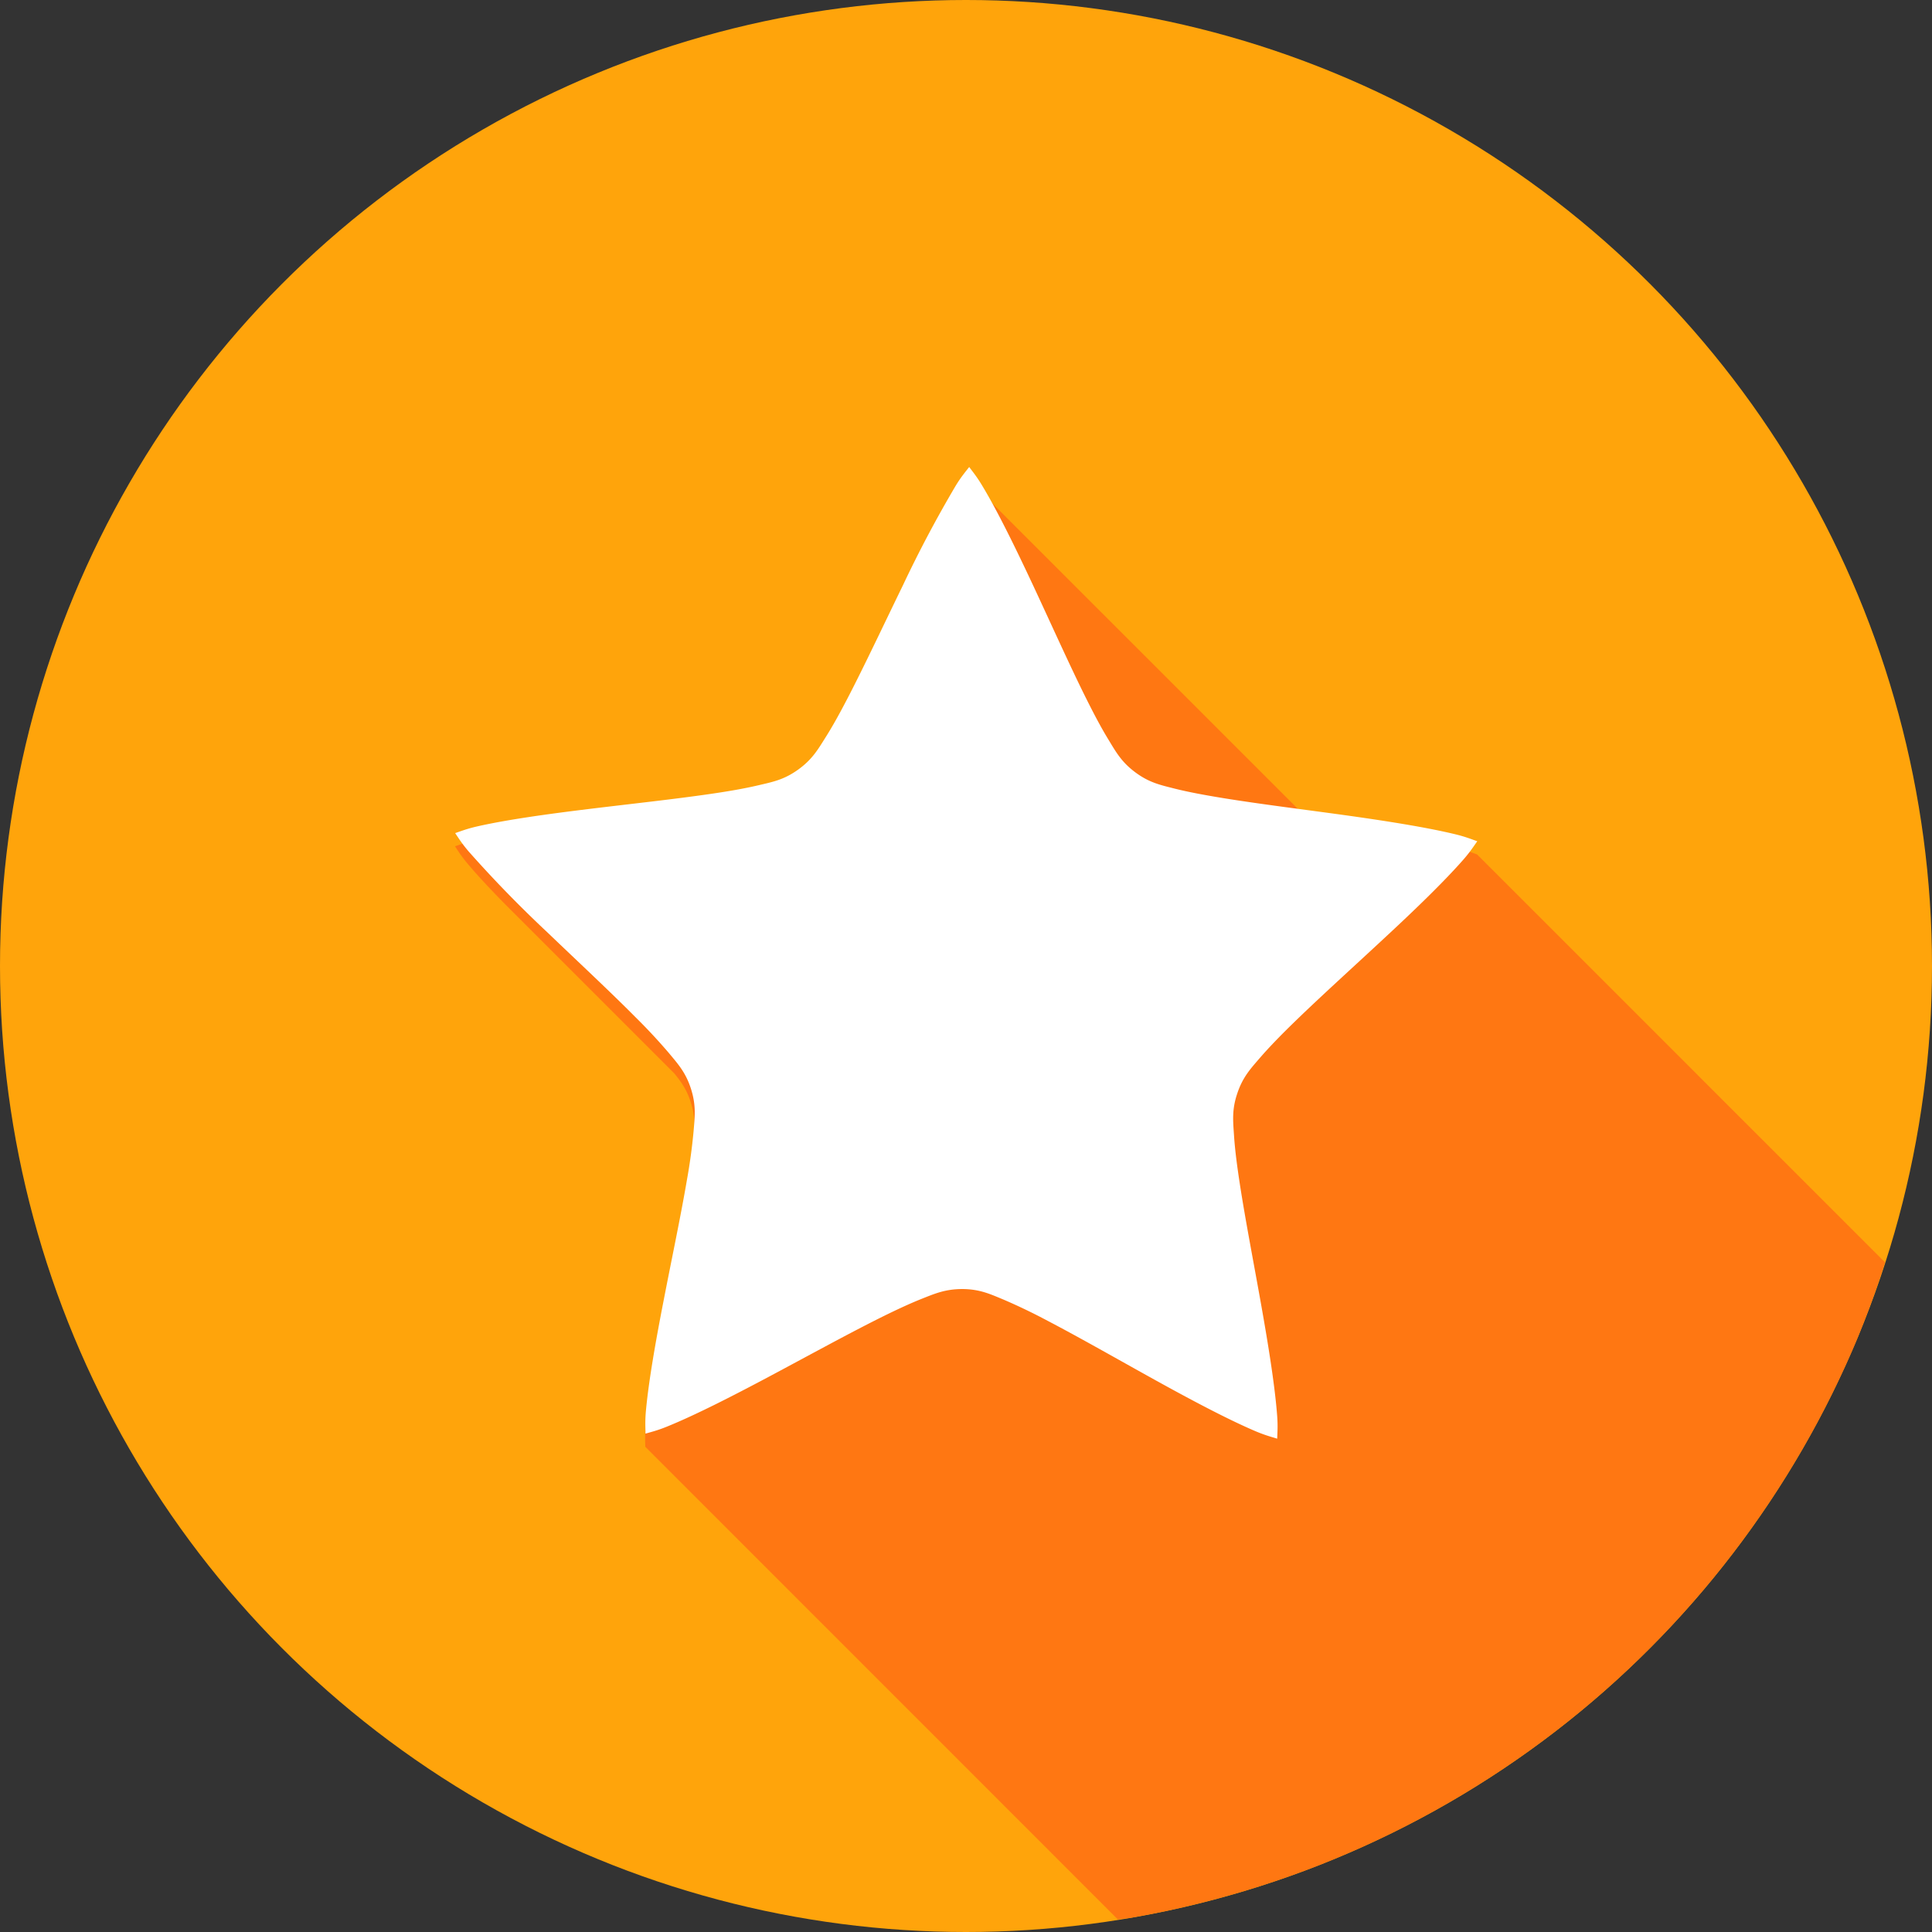 <svg xmlns="http://www.w3.org/2000/svg" width="26" height="26"><rect width="100%" height="100%" fill="#333333" stroke="none"/><g transform="translate(0 -1026.362)"><circle cx="13" cy="1039.362" r="13" fill="#ffa40b"></circle><path fill="#ff7712" d="M15.043 25.83a13 13 0 0 0 .166-.02 13 13 0 0 0 1.268-.285 13 13 0 0 0 1.234-.408 13 13 0 0 0 1.185-.531 13 13 0 0 0 1.127-.647 13 13 0 0 0 1.057-.755 13 13 0 0 0 .977-.858 13 13 0 0 0 .886-.951 13 13 0 0 0 .786-1.035 13 13 0 0 0 .68-1.108 13 13 0 0 0 .566-1.17 13 13 0 0 0 .392-1.074l-5.49-5.49c-.085-.03-.157-.06-.287-.092-.392-.096-.94-.182-1.504-.261l-.42-.06-4.625-4.624c-.055.07-.107.131-.178.244-.213.342-.464.836-.713 1.346-.248.51-.496 1.037-.72 1.472a7.78 7.78 0 0 1-.325.579c-.104.165-.178.298-.369.433-.19.136-.342.164-.533.21-.19.043-.41.081-.652.116-.486.071-1.067.134-1.631.203-.565.07-1.115.147-1.508.237-.13.03-.203.059-.289.088.05.075.092.142.178.244.16.189.37.41.603.642l2.172 2.172c.088.109.167.216.22.387.071.222.052.374.036.568a7.738 7.738 0 0 1-.09.655c-.083.482-.204 1.052-.312 1.609a16.19 16.19 0 0 0-.24 1.504c-.012.133-.008.21-.006.3l6.359 6.36z" font-family="sans-serif" font-weight="400" transform="translate(0 1026.362)" style="line-height:normal;text-indent:0;text-align:start;text-decoration-line:none;text-decoration-style:solid;text-decoration-color:#000;text-transform:none;block-progression:tb;isolation:auto;mix-blend-mode:normal;marker:none"></path><path fill="#fff" d="M78.795 1015.735c.05.074.098.137.162.255.195.355.423.868.648 1.397.225.53.448 1.077.652 1.53.102.225.198.427.294.599.095.172.164.31.34.453.176.143.317.174.495.224.178.049.382.09.609.131.454.081.997.155 1.524.235.528.081 1.041.17 1.408.268.122.033.19.064.27.095-.049.076-.089.145-.17.248-.249.313-.623.71-1.013 1.107-.39.399-.795.801-1.124 1.153-.165.176-.31.34-.43.492-.119.152-.218.267-.287.495-.07.227-.053.384-.041.585.012.2.039.426.074.676.07.498.174 1.087.267 1.662.093.575.175 1.138.203 1.552.009.136.003.217 0 .31-.08-.027-.153-.048-.268-.101-.347-.162-.807-.43-1.272-.713-.466-.284-.94-.582-1.348-.817a7.042 7.042 0 0 0-.559-.296c-.169-.077-.299-.145-.518-.147-.219 0-.35.064-.52.138-.17.075-.358.173-.563.286-.41.227-.89.518-1.36.793-.47.275-.932.534-1.282.69-.116.052-.188.071-.27.097-.001-.093-.006-.174.005-.31.034-.413.124-.975.226-1.548.101-.573.214-1.16.291-1.657a8.72 8.72 0 0 0 .084-.675c.015-.2.034-.357-.032-.586-.066-.229-.163-.345-.28-.5a7.74 7.74 0 0 0-.423-.499c-.323-.358-.723-.767-1.107-1.172a16.142 16.142 0 0 1-.995-1.125c-.081-.105-.12-.174-.167-.251.08-.03.149-.06.27-.091.369-.093.884-.172 1.413-.243.528-.071 1.072-.135 1.527-.208.228-.036.433-.075.611-.121s.32-.075.498-.215.25-.277.347-.447c.098-.17.197-.37.302-.594.21-.449.442-.992.675-1.518a17.34 17.34 0 0 1 .668-1.385c.066-.117.114-.179.166-.252z" font-family="sans-serif" font-weight="400" transform="matrix(1.068 0 0 .971 -71.11 46.368)" style="line-height:normal;text-indent:0;text-align:start;text-decoration-line:none;text-decoration-style:solid;text-decoration-color:#000;text-transform:none;block-progression:tb;isolation:auto;mix-blend-mode:normal;marker:none"></path></g></svg>
